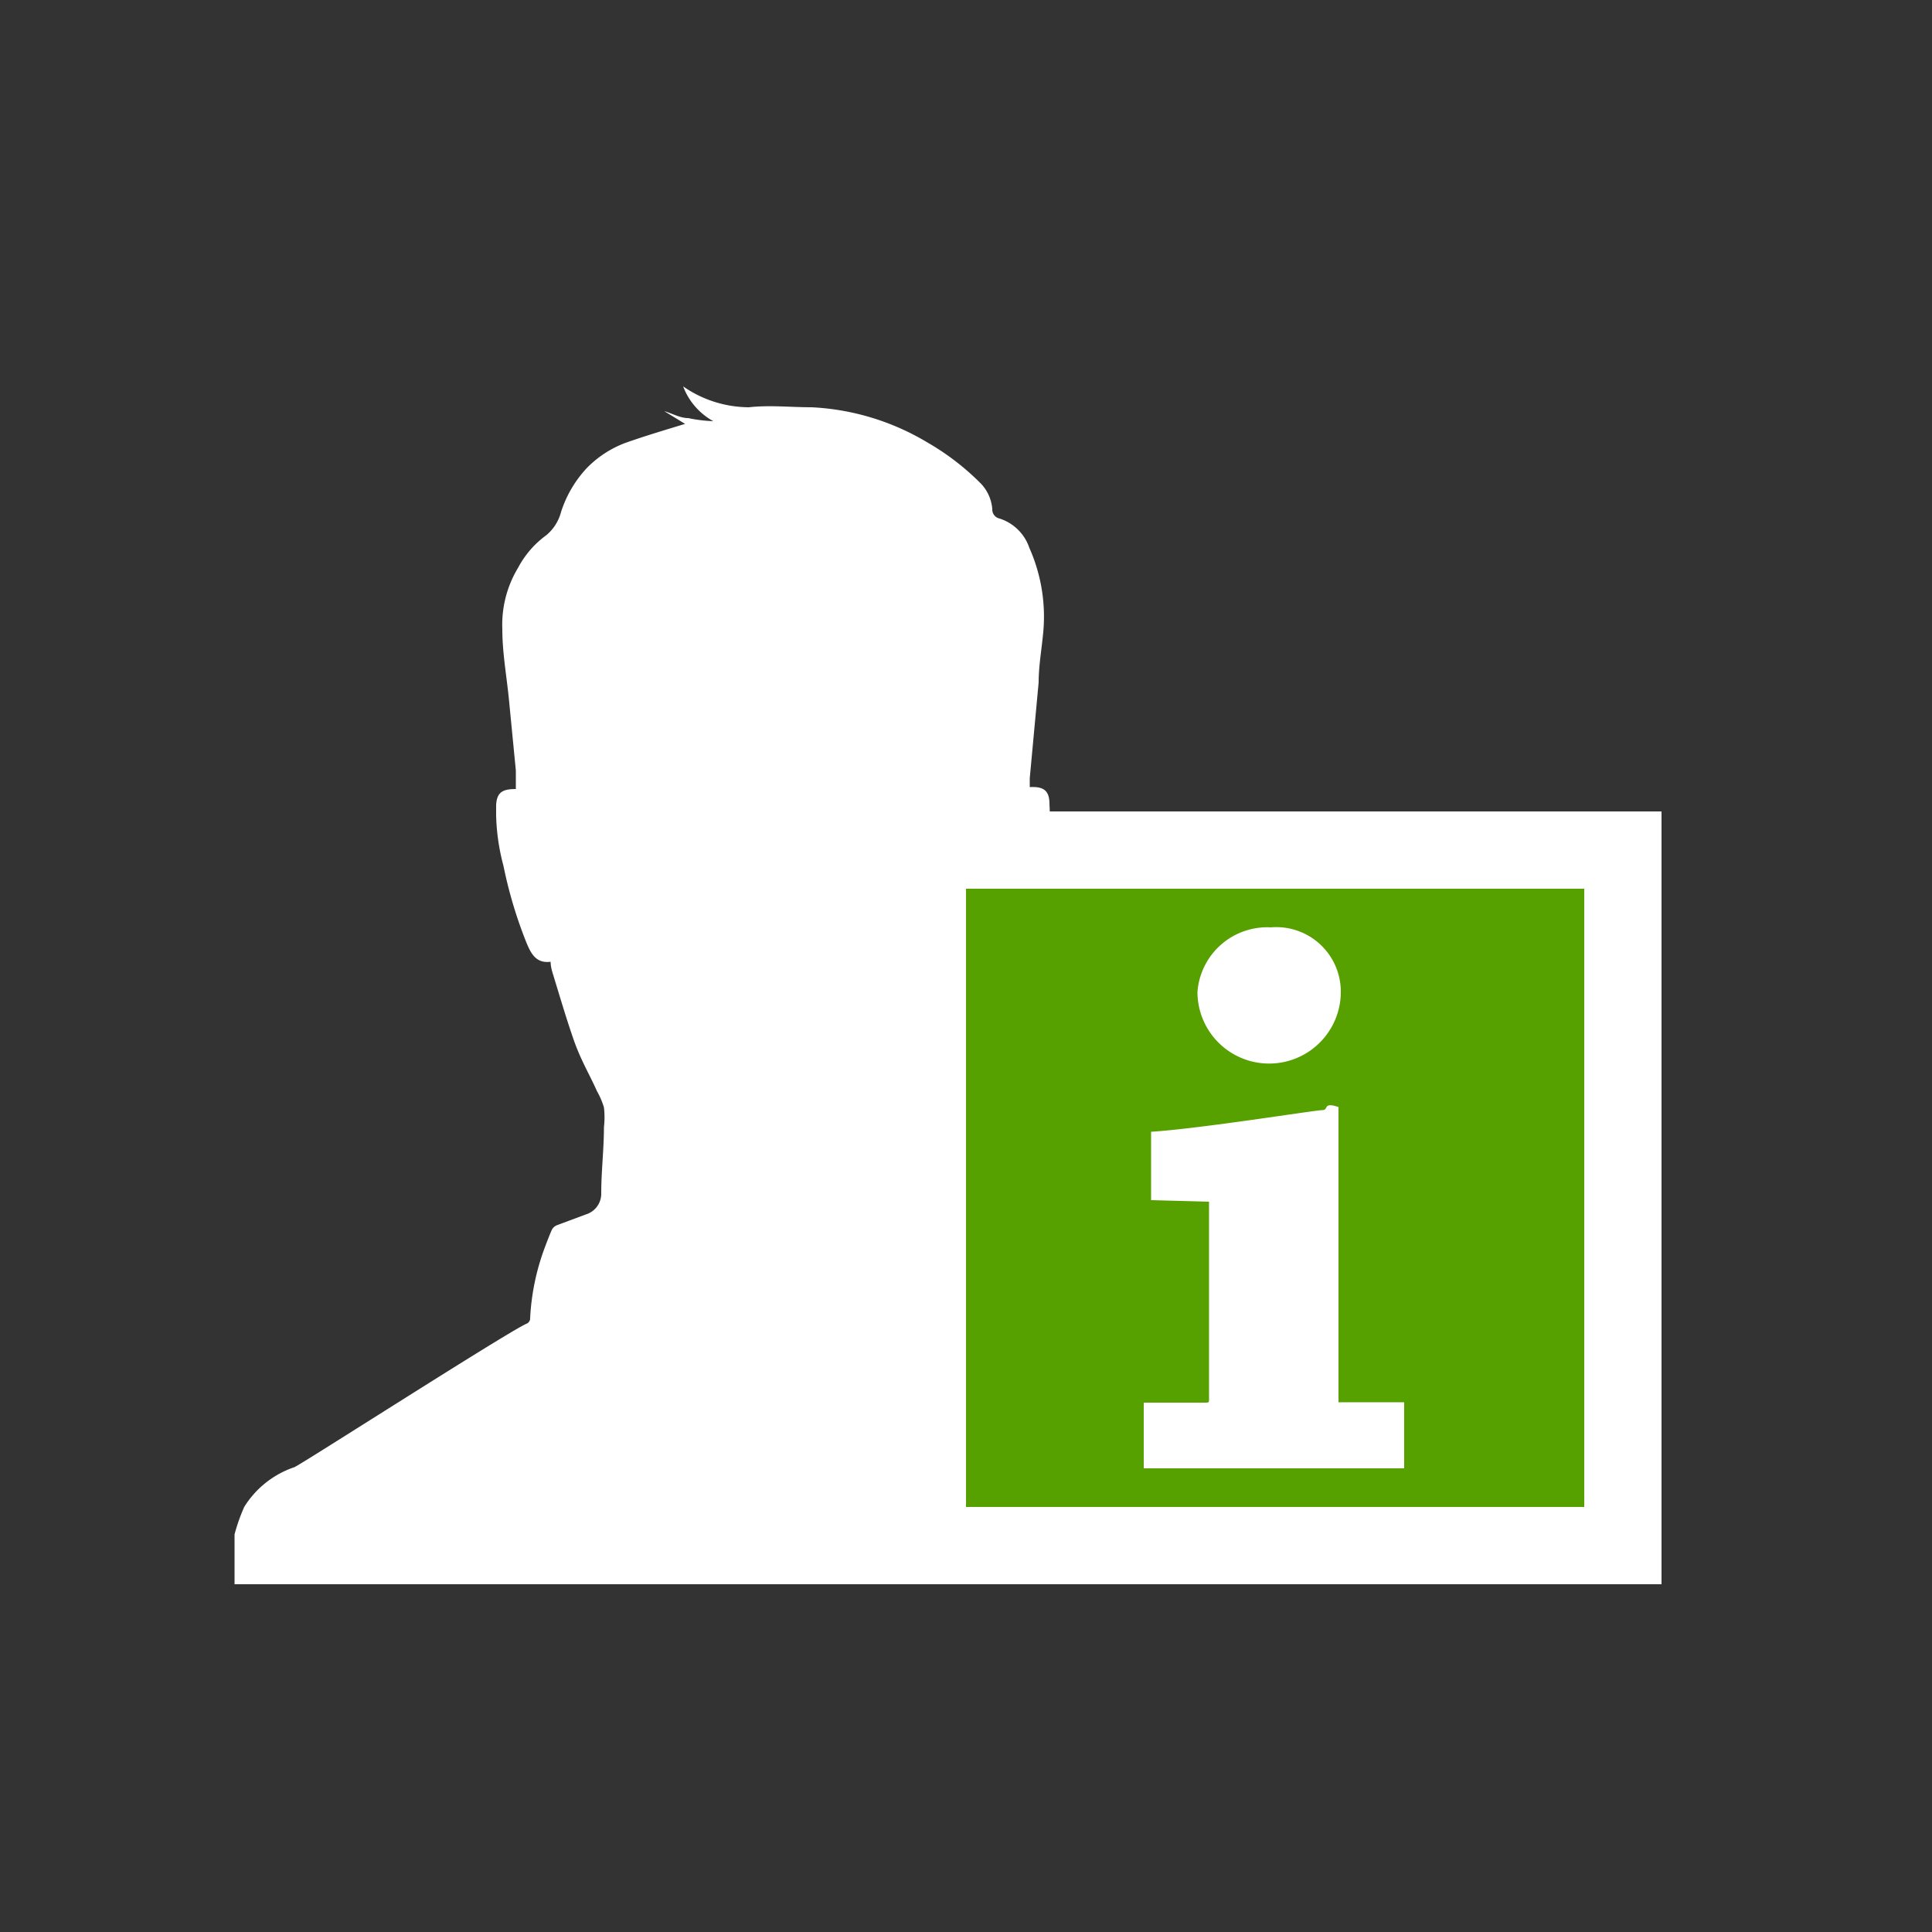<svg id="Layer_1" data-name="Layer 1" xmlns="http://www.w3.org/2000/svg" viewBox="0 0 50 50"><rect x="0" y="0" width="50" height="50" fill="#333333" stroke="none"/><defs><style>.cls-1{fill:#fff;}.cls-2{fill:#56a000;}</style></defs><title>dock_icon_06</title><path class="cls-1" d="M32.57,38c-.3-.15-5.69-3.57-6.17-3.79a.18.18,0,0,1-.12-.18,6.46,6.46,0,0,0-.55-2.25.26.26,0,0,0-.12-.13l-.76-.29c-.2-.08-.38-.19-.39-.42,0-.74-.07-1.48-.09-2.22a.7.7,0,0,1,.07-.29c.07-.15.15-.29.22-.44a11.62,11.62,0,0,0,.92-2.42c.07-.25.12-.5.19-.76a.46.46,0,0,0,.51-.3,3,3,0,0,0,.24-.54c.18-.59.34-1.18.5-1.77a4.3,4.3,0,0,0,.14-1.39c0-.35-.15-.46-.51-.44,0-.08,0-.15,0-.23l.23-2.48c0-.4.07-.81.11-1.21a4.37,4.37,0,0,0-.35-2.27,1.2,1.2,0,0,0-.77-.76.24.24,0,0,1-.19-.25,1.08,1.08,0,0,0-.29-.65A6.54,6.54,0,0,0,24,11.45a6.42,6.42,0,0,0-3-.91c-.54,0-1.08-.06-1.62,0A3,3,0,0,1,17.68,10a1.72,1.72,0,0,0,.78.9,3.77,3.77,0,0,1-.65-.08c-.21,0-.41-.12-.62-.18v0l.54.33c-.49.15-1,.3-1.54.49a2.74,2.74,0,0,0-1,.65,3,3,0,0,0-.67,1.14,1.17,1.17,0,0,1-.38.6,2.46,2.46,0,0,0-.73.84A2.85,2.85,0,0,0,13,16.28c0,.61.11,1.21.17,1.81l.18,1.85c0,.16,0,.32,0,.48-.34,0-.49.08-.51.41,0,.1,0,.2,0,.29a5.57,5.57,0,0,0,.19,1.29,11.46,11.46,0,0,0,.6,2c.11.26.24.53.62.48,0,.16.06.31.1.45.16.52.3,1,.49,1.55s.41.9.61,1.35a2,2,0,0,1,.18.42,2.23,2.23,0,0,1,0,.51c0,.57-.07,1.14-.07,1.71a.56.56,0,0,1-.4.55l-.75.28a.26.26,0,0,0-.13.12c-.07.16-.13.32-.19.48a6.1,6.1,0,0,0-.37,1.8.15.15,0,0,1-.1.15c-.53.24-5.81,3.63-6,3.71A2.45,2.45,0,0,0,6.32,39a4.75,4.75,0,0,0-.25.71V41H33.93V39.73a5.37,5.37,0,0,0-.25-.7A2.32,2.32,0,0,0,32.57,38Z"/><rect class="cls-1" x="23" y="21" width="20" height="20"/><rect class="cls-2" x="25" y="23" width="16" height="16"/><path class="cls-1" d="M29.79,31.06c0-.58,0-1.22,0-1.77,1.27-.08,4.25-.56,4.43-.56s0-.22.42-.08c0,2.24,0,5.58,0,7.64h1.7V38H29.6c0-.54,0-1.16,0-1.7l1.6,0c.07,0,.09,0,.09-.08V31.1Zm4.91-5.39a1.85,1.85,0,0,1-3.71,0A1.81,1.81,0,0,1,32.89,24,1.67,1.67,0,0,1,34.7,25.67Z"/></svg>